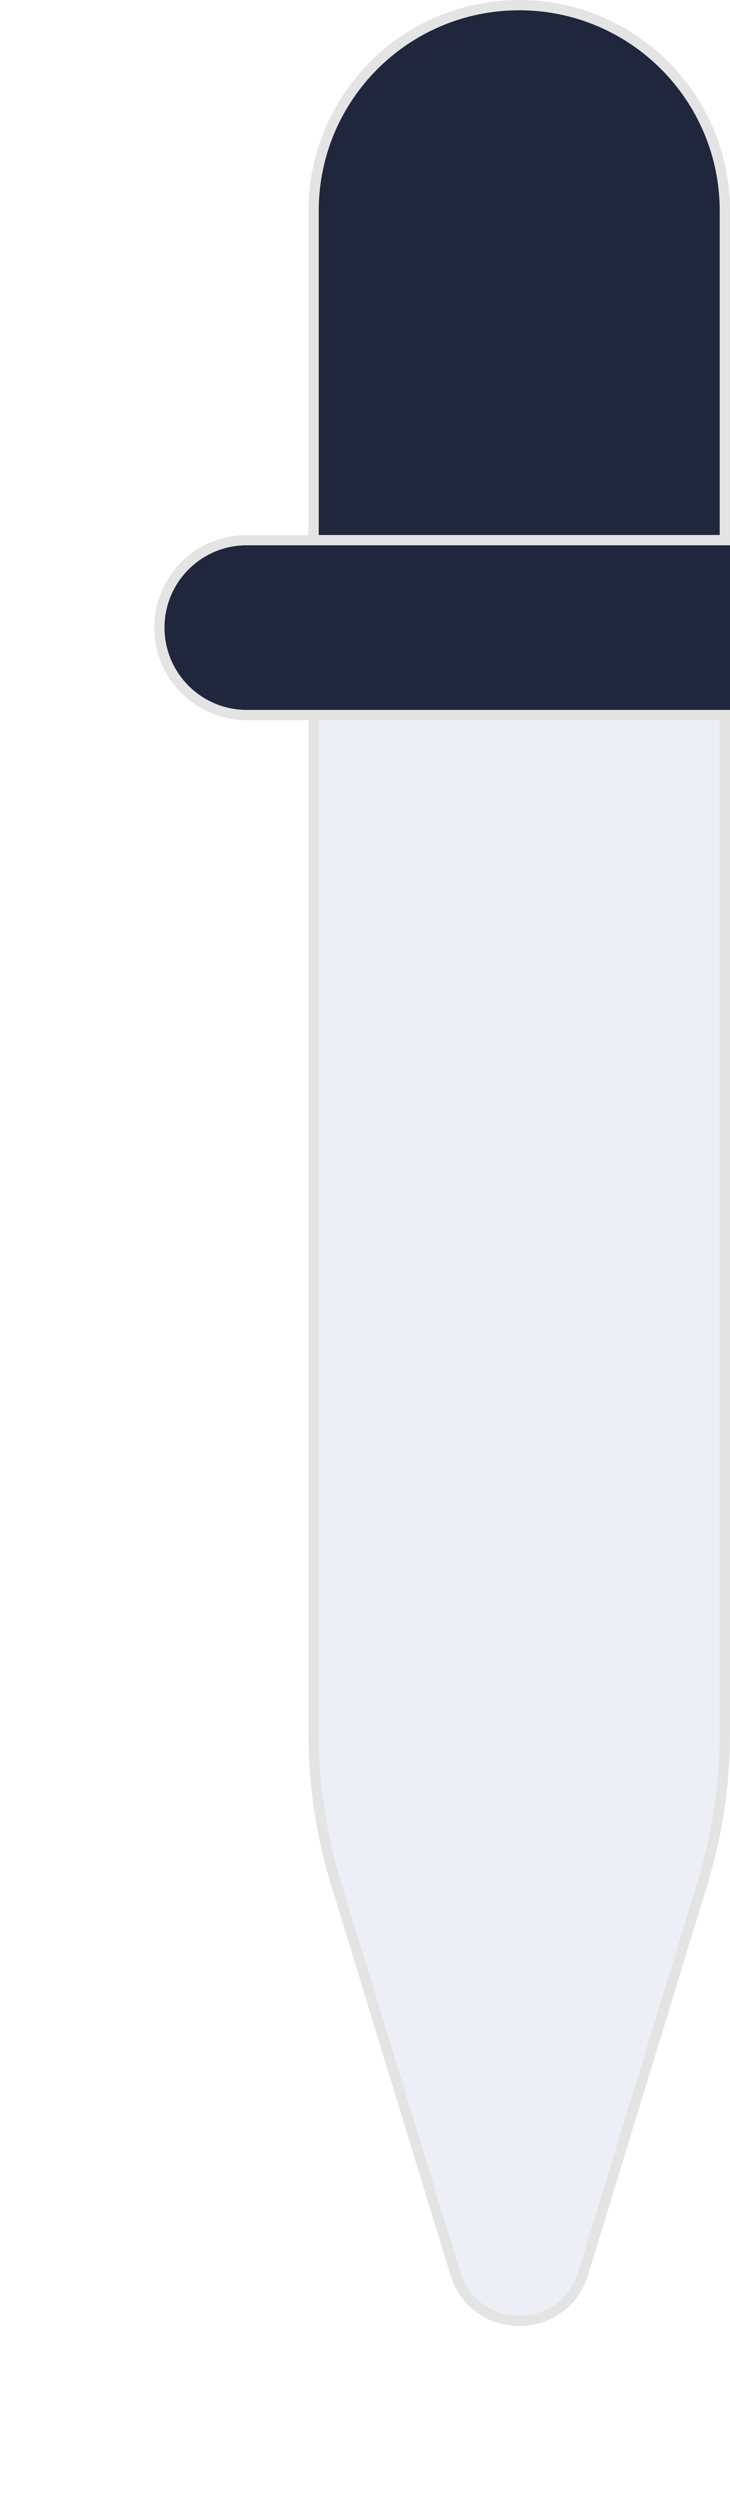 <svg width="71" height="243" viewBox="0 0 71 243" fill="none" xmlns="http://www.w3.org/2000/svg">
<g filter="url(#filter0_i_932_97)">
<path d="M15.5 20.5C15.5 9.454 24.454 0.5 35.5 0.5C46.546 0.5 55.5 9.454 55.5 20.5V69.5H15.5V20.5Z" fill="#20263C" stroke="#E4E4E4"/>
<path d="M15.5 69.5H55.5V168.522C55.5 173.43 54.77 178.311 53.334 183.005L41.716 220.977C39.84 227.108 31.16 227.108 29.284 220.977L17.666 183.005C16.23 178.311 15.5 173.43 15.5 168.522V69.5Z" fill="#EDEEF6" stroke="#E4E4E4"/>
<path d="M0.5 61C0.5 56.306 4.306 52.5 9 52.5H62C66.694 52.5 70.5 56.306 70.5 61C70.5 65.694 66.694 69.5 62 69.5H9C4.306 69.5 0.5 65.694 0.5 61Z" fill="#20263C" stroke="#E4E4E4"/>
</g>
<defs>
<filter id="filter0_i_932_97" x="0" y="0" width="71" height="226.075" filterUnits="userSpaceOnUse" color-interpolation-filters="sRGB">
<feFlood flood-opacity="0" result="BackgroundImageFix"/>
<feBlend mode="normal" in="SourceGraphic" in2="BackgroundImageFix" result="shape"/>
<feColorMatrix in="SourceAlpha" type="matrix" values="0 0 0 0 0 0 0 0 0 0 0 0 0 0 0 0 0 0 127 0" result="hardAlpha"/>
<feOffset dx="15"/>
<feComposite in2="hardAlpha" operator="arithmetic" k2="-1" k3="1"/>
<feColorMatrix type="matrix" values="0 0 0 0 0 0 0 0 0 0 0 0 0 0 0 0 0 0 0.1 0"/>
<feBlend mode="normal" in2="shape" result="effect1_innerShadow_932_97"/>
</filter>
</defs>
</svg>
